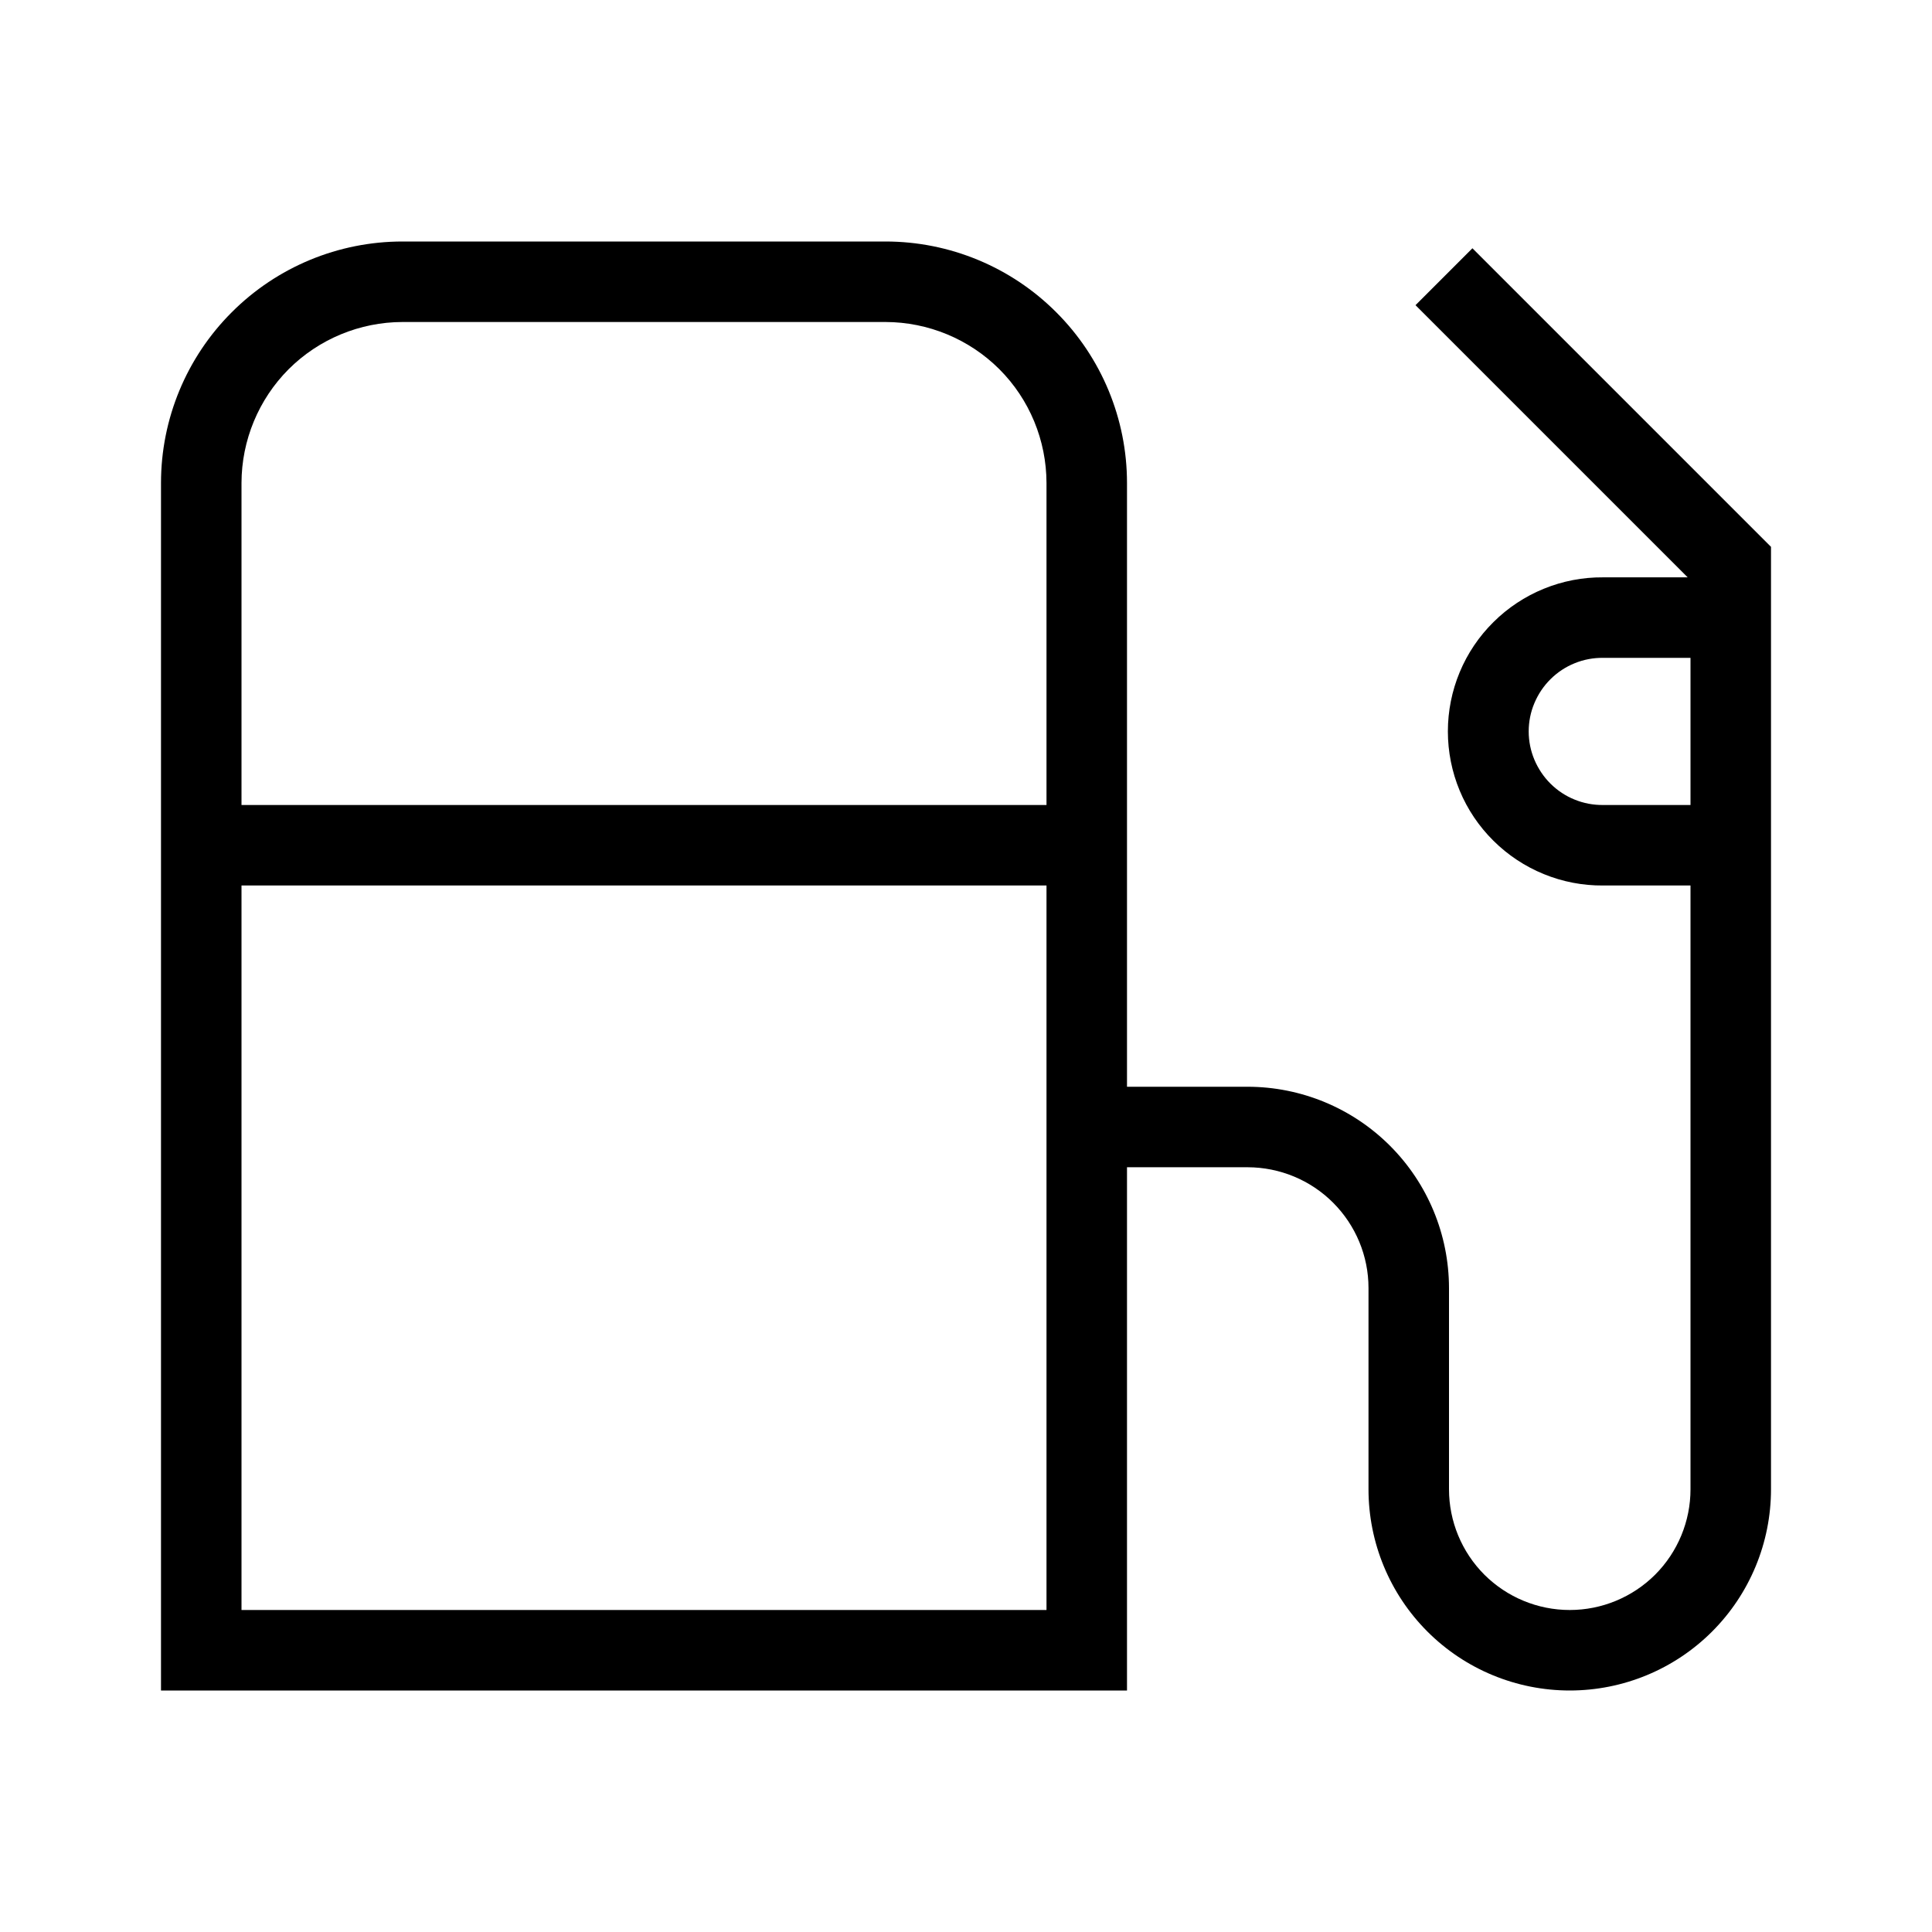 <svg width="24" height="24" viewBox="0 0 24 24" fill="none" xmlns="http://www.w3.org/2000/svg">
<path d="M18.291 3.084L17.584 3.791L20.965 7.172H19.914C19.662 7.17 19.411 7.218 19.177 7.314C18.944 7.409 18.731 7.55 18.552 7.728C18.372 7.906 18.23 8.117 18.133 8.35C18.036 8.583 17.986 8.833 17.986 9.086C17.986 9.338 18.036 9.589 18.133 9.822C18.23 10.055 18.372 10.266 18.552 10.444C18.731 10.622 18.944 10.763 19.177 10.858C19.411 10.954 19.662 11.002 19.914 11H21V18.5C21 18.898 20.842 19.279 20.561 19.561C20.279 19.842 19.898 20 19.5 20C19.102 20 18.721 19.842 18.439 19.561C18.158 19.279 18 18.898 18 18.5V16C17.999 15.337 17.736 14.702 17.267 14.233C16.798 13.764 16.163 13.501 15.5 13.5H14V6C14 5.204 13.684 4.441 13.121 3.879C12.559 3.316 11.796 3 11 3H5C4.204 3 3.441 3.316 2.879 3.879C2.316 4.441 2 5.204 2 6V21H14V14.5H15.5C15.898 14.501 16.279 14.659 16.56 14.94C16.841 15.221 17 15.602 17 16V18.5C17 19.163 17.263 19.799 17.732 20.268C18.201 20.737 18.837 21 19.5 21C20.163 21 20.799 20.737 21.268 20.268C21.737 19.799 22 19.163 22 18.5V6.793L18.291 3.084ZM13 20H3V11H13V20ZM13 10H3V6C3.001 5.47 3.212 4.961 3.586 4.586C3.961 4.212 4.47 4.001 5 4H11C11.53 4.001 12.039 4.212 12.414 4.586C12.789 4.961 12.999 5.47 13 6V10ZM19.914 10C19.793 10.001 19.673 9.979 19.561 9.933C19.449 9.888 19.348 9.821 19.262 9.736C19.176 9.651 19.108 9.549 19.061 9.438C19.014 9.326 18.99 9.207 18.99 9.086C18.99 8.965 19.014 8.845 19.061 8.734C19.108 8.622 19.176 8.521 19.262 8.436C19.348 8.351 19.449 8.284 19.561 8.239C19.673 8.193 19.793 8.171 19.914 8.172H21V10H19.914Z" fill="black"/>
</svg>
